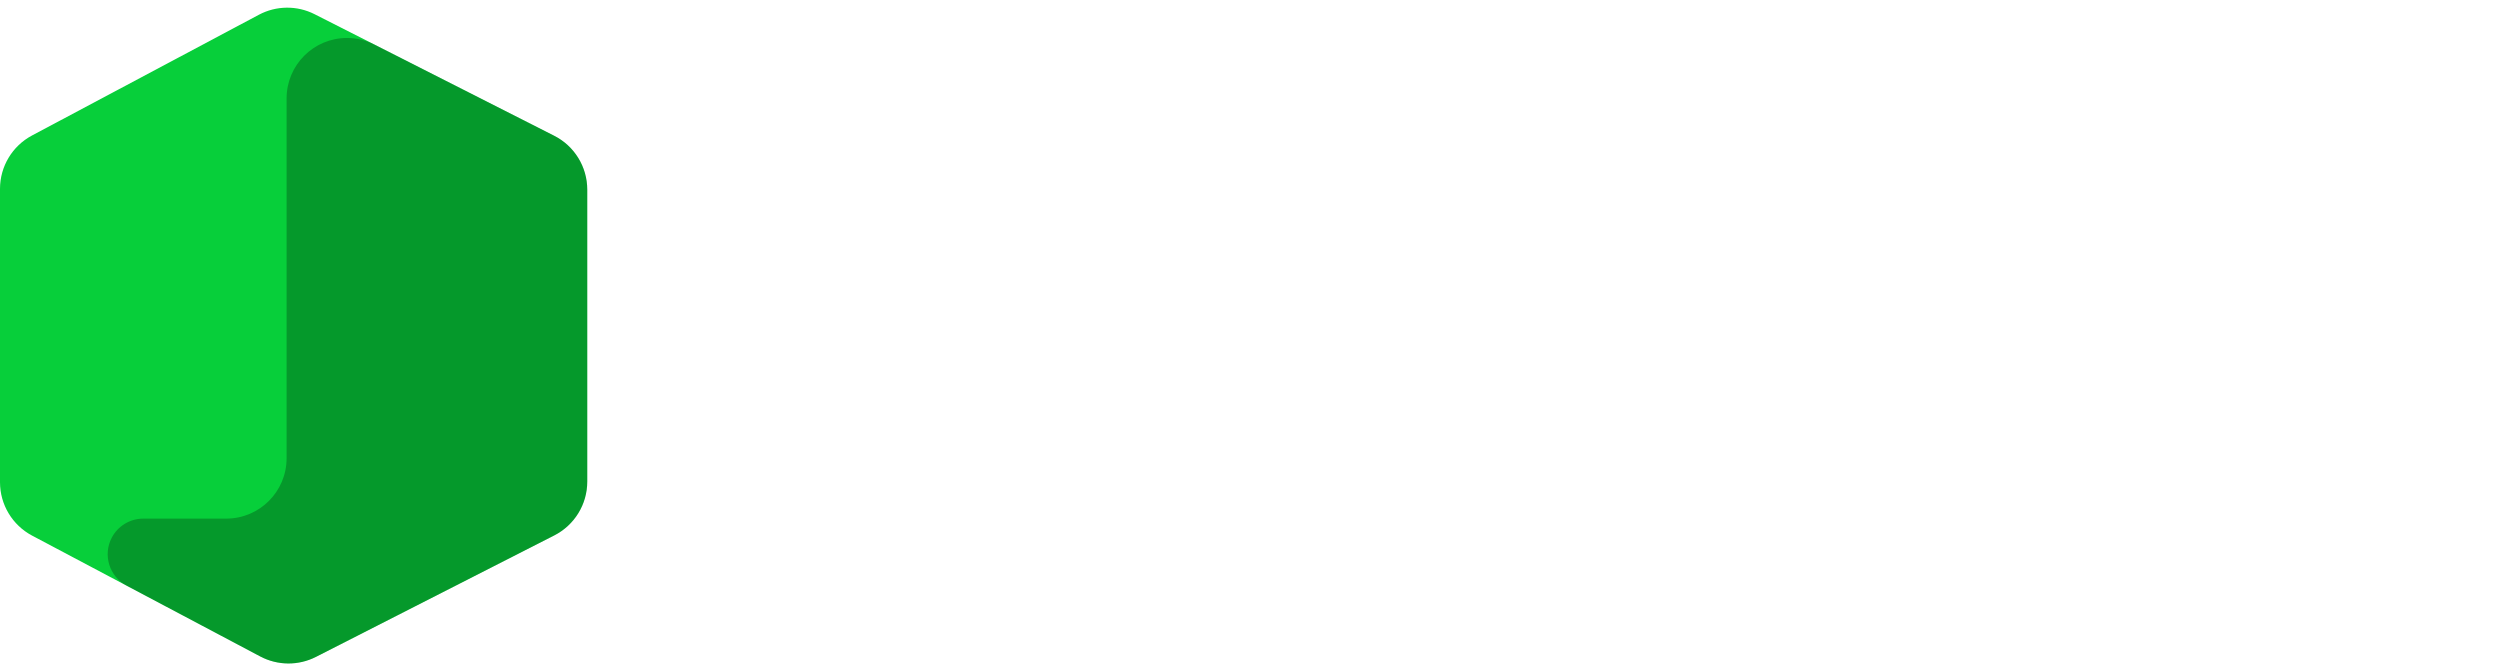 <?xml version="1.0" encoding="UTF-8"?>
<svg viewBox="0 0 298 80" version="1.1" xmlns="http://www.w3.org/2000/svg" xmlns:xlink="http://www.w3.org/1999/xlink">
    <g id="Home" stroke="none" stroke-width="1" fill="none" fill-rule="evenodd" transform="translate(-94, -182)">
        <g id="beeild" transform="translate(94, 182)">
            <path d="M3.817,16.15 L30.859,1.758 C32.93,0.656 35.407,0.632 37.499,1.693 L66.058,16.182 C68.476,17.409 70,19.891 70,22.603 L70,57.407 C70,60.114 68.481,62.592 66.07,63.821 L37.661,78.301 C35.571,79.366 33.094,79.347 31.021,78.249 L3.83,63.847 C1.474,62.599 1.246479e-14,60.151 9.76996262e-15,57.484 L-8.8817842e-16,22.506 C-2.39593861e-15,19.845 1.468,17.401 3.817,16.15 Z" id="Rectangle-5" fill="#07CF3A"></path>
            <path d="M34.162,54.618 L34.162,11.726 C34.162,7.75 37.386,4.526 41.362,4.526 C42.494,4.526 43.61,4.793 44.62,5.305 L66.058,16.182 C68.476,17.409 70,19.891 70,22.603 L70,57.407 C70,60.114 68.481,62.592 66.07,63.821 L37.661,78.301 C35.571,79.366 33.094,79.347 31.021,78.249 L15.094,69.813 C13.023,68.716 12.233,66.147 13.33,64.076 C14.066,62.687 15.509,61.818 17.081,61.818 L26.962,61.818 C30.939,61.818 34.162,58.595 34.162,54.618 Z" id="Rectangle-5" fill="#000000" opacity="0.26" style="mix-blend-mode: overlay;"></path>
        </g>
    </g>
</svg>
